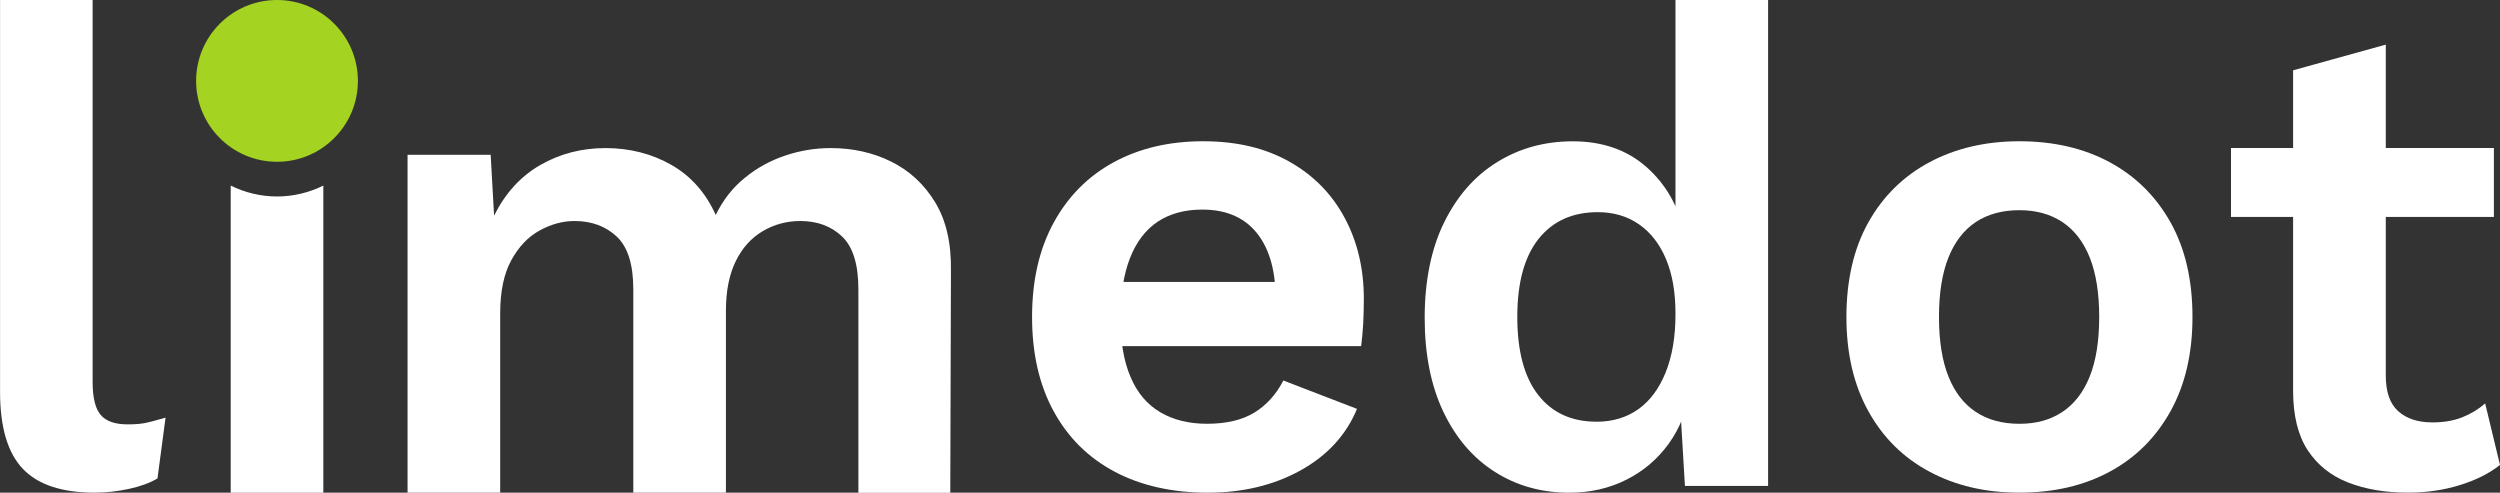 <?xml version="1.0" encoding="UTF-8"?><svg id="Layer_2" xmlns="http://www.w3.org/2000/svg" viewBox="0 0 417.85 82.35"><rect x="0" y="0" width="417.85" height="82.35" fill="#333333" stroke="none"/><defs><style>.cls-1{fill:#a4d321;}.cls-2{fill:#fff;}</style></defs><g id="Layer_1-2"><g><circle class="cls-1" cx="46.3" cy="13.52" r="13.52"/><path class="cls-2" d="M15.48,0V63.82c0,2.64,.45,4.48,1.35,5.53,.9,1.06,2.41,1.58,4.52,1.58,1.28,0,2.33-.09,3.16-.28,.83-.19,1.88-.47,3.16-.85l-1.35,10.17c-1.28,.75-2.88,1.34-4.8,1.75-1.92,.41-3.82,.62-5.7,.62-5.5,0-9.51-1.34-12.03-4.01-2.52-2.67-3.78-6.95-3.78-12.82V0H15.48Z"/><path class="cls-2" d="M68.12,82.35V25.87h13.89l.57,10.17c1.88-3.77,4.46-6.59,7.74-8.47,3.28-1.88,6.91-2.82,10.9-2.82s7.74,.94,11.01,2.82c3.28,1.88,5.74,4.67,7.4,8.36,1.2-2.49,2.82-4.56,4.86-6.21,2.03-1.66,4.29-2.9,6.78-3.73,2.48-.83,5.01-1.24,7.57-1.24,3.69,0,7.06,.75,10.11,2.26,3.05,1.51,5.5,3.77,7.34,6.78,1.84,3.01,2.73,6.85,2.65,11.52l-.11,37.05h-15.36V48.35c0-4.14-.9-7.08-2.71-8.81-1.81-1.73-4.14-2.6-7-2.6-2.26,0-4.35,.56-6.27,1.69s-3.43,2.81-4.52,5.03c-1.09,2.22-1.64,4.99-1.64,8.3v30.39h-15.48V48.35c0-4.14-.92-7.08-2.77-8.81-1.85-1.73-4.2-2.6-7.06-2.6-1.96,0-3.9,.53-5.82,1.58-1.92,1.05-3.5,2.71-4.74,4.97s-1.86,5.23-1.86,8.92v29.94h-15.48Z"/><path class="cls-2" d="M186.33,78.85c-4.41-2.33-7.81-5.7-10.22-10.11-2.41-4.41-3.61-9.66-3.61-15.76s1.2-11.35,3.61-15.76c2.41-4.41,5.76-7.78,10.05-10.11,4.29-2.33,9.26-3.5,14.91-3.5s10.37,1.13,14.4,3.39c4.03,2.26,7.12,5.39,9.26,9.38,2.15,3.99,3.22,8.51,3.22,13.56,0,1.51-.04,2.92-.11,4.24-.08,1.32-.19,2.54-.34,3.67h-45.07v-10.73h38.29l-7.57,4.75c.3-5.35-.6-9.49-2.71-12.43-2.11-2.94-5.27-4.41-9.49-4.41-2.94,0-5.42,.68-7.46,2.03-2.03,1.36-3.58,3.39-4.63,6.1-1.06,2.71-1.58,6.06-1.58,10.05s.56,7.19,1.69,9.83c1.13,2.64,2.78,4.59,4.97,5.87,2.18,1.28,4.78,1.92,7.79,1.92,3.24,0,5.87-.62,7.91-1.86,2.03-1.24,3.65-3.03,4.86-5.37l12.31,4.74c-1.81,4.37-4.95,7.79-9.43,10.28-4.48,2.48-9.66,3.73-15.53,3.73s-11.13-1.17-15.53-3.5Z"/><path class="cls-2" d="M262.3,82.35c-4.67,0-8.83-1.17-12.48-3.5-3.66-2.33-6.52-5.69-8.59-10.05-2.07-4.37-3.11-9.6-3.11-15.7s1.09-11.58,3.28-15.98c2.18-4.41,5.14-7.76,8.87-10.05,3.73-2.3,7.92-3.45,12.6-3.45,4.97,0,9.07,1.43,12.31,4.29,3.24,2.86,5.35,6.55,6.33,11.07l-1.47,1.81V0h15.48V81.22h-13.9l-1.02-17.17,1.92,.9c-.53,3.54-1.73,6.61-3.61,9.21-1.88,2.6-4.26,4.61-7.12,6.04-2.86,1.43-6.03,2.15-9.49,2.15Zm4.52-11.86c2.71,0,5.04-.7,7-2.09,1.96-1.39,3.48-3.44,4.58-6.16,1.09-2.71,1.64-5.95,1.64-9.72s-.53-6.68-1.58-9.21c-1.06-2.52-2.56-4.46-4.52-5.82-1.96-1.36-4.26-2.03-6.89-2.03-4.22,0-7.51,1.49-9.89,4.46-2.37,2.98-3.56,7.32-3.56,13.05s1.17,10.07,3.5,13.05c2.33,2.98,5.57,4.46,9.72,4.46Z"/><path class="cls-2" d="M337.53,23.61c5.72,0,10.75,1.17,15.08,3.5,4.33,2.34,7.72,5.69,10.17,10.05,2.45,4.37,3.67,9.64,3.67,15.81s-1.23,11.35-3.67,15.76c-2.45,4.41-5.84,7.78-10.17,10.11-4.33,2.34-9.36,3.5-15.08,3.5s-10.66-1.17-15.03-3.5c-4.37-2.33-7.78-5.7-10.22-10.11-2.45-4.41-3.67-9.66-3.67-15.76s1.22-11.45,3.67-15.81c2.45-4.37,5.86-7.72,10.22-10.05,4.37-2.33,9.38-3.5,15.03-3.5Zm0,11.52c-2.86,0-5.29,.66-7.29,1.98-2,1.32-3.52,3.3-4.58,5.93-1.05,2.64-1.58,5.95-1.58,9.94s.53,7.31,1.58,9.94c1.05,2.64,2.58,4.61,4.58,5.93,1.99,1.32,4.42,1.98,7.29,1.98s5.18-.66,7.17-1.98c2-1.32,3.52-3.29,4.58-5.93,1.05-2.63,1.58-5.95,1.58-9.94s-.53-7.3-1.58-9.94c-1.06-2.63-2.58-4.61-4.58-5.93-2-1.32-4.39-1.98-7.17-1.98Z"/><path class="cls-2" d="M416.83,24.74v11.52h-43.94v-11.52h43.94Zm-18.07-17.28V62.81c0,2.71,.7,4.69,2.09,5.93s3.29,1.86,5.71,1.86c1.88,0,3.54-.28,4.97-.85,1.43-.56,2.71-1.34,3.84-2.32l2.48,10.28c-1.81,1.43-4.07,2.56-6.78,3.39-2.71,.83-5.57,1.24-8.59,1.24-3.77,0-7.1-.56-10-1.69-2.9-1.13-5.16-2.94-6.78-5.42-1.62-2.48-2.43-5.8-2.43-9.94V11.75l15.48-4.29Z"/><path class="cls-2" d="M46.3,32.84c-2.78,0-5.4-.67-7.74-1.82v51.34h15.48V31.02c-2.34,1.15-4.96,1.82-7.74,1.82Z"/></g></g></svg>